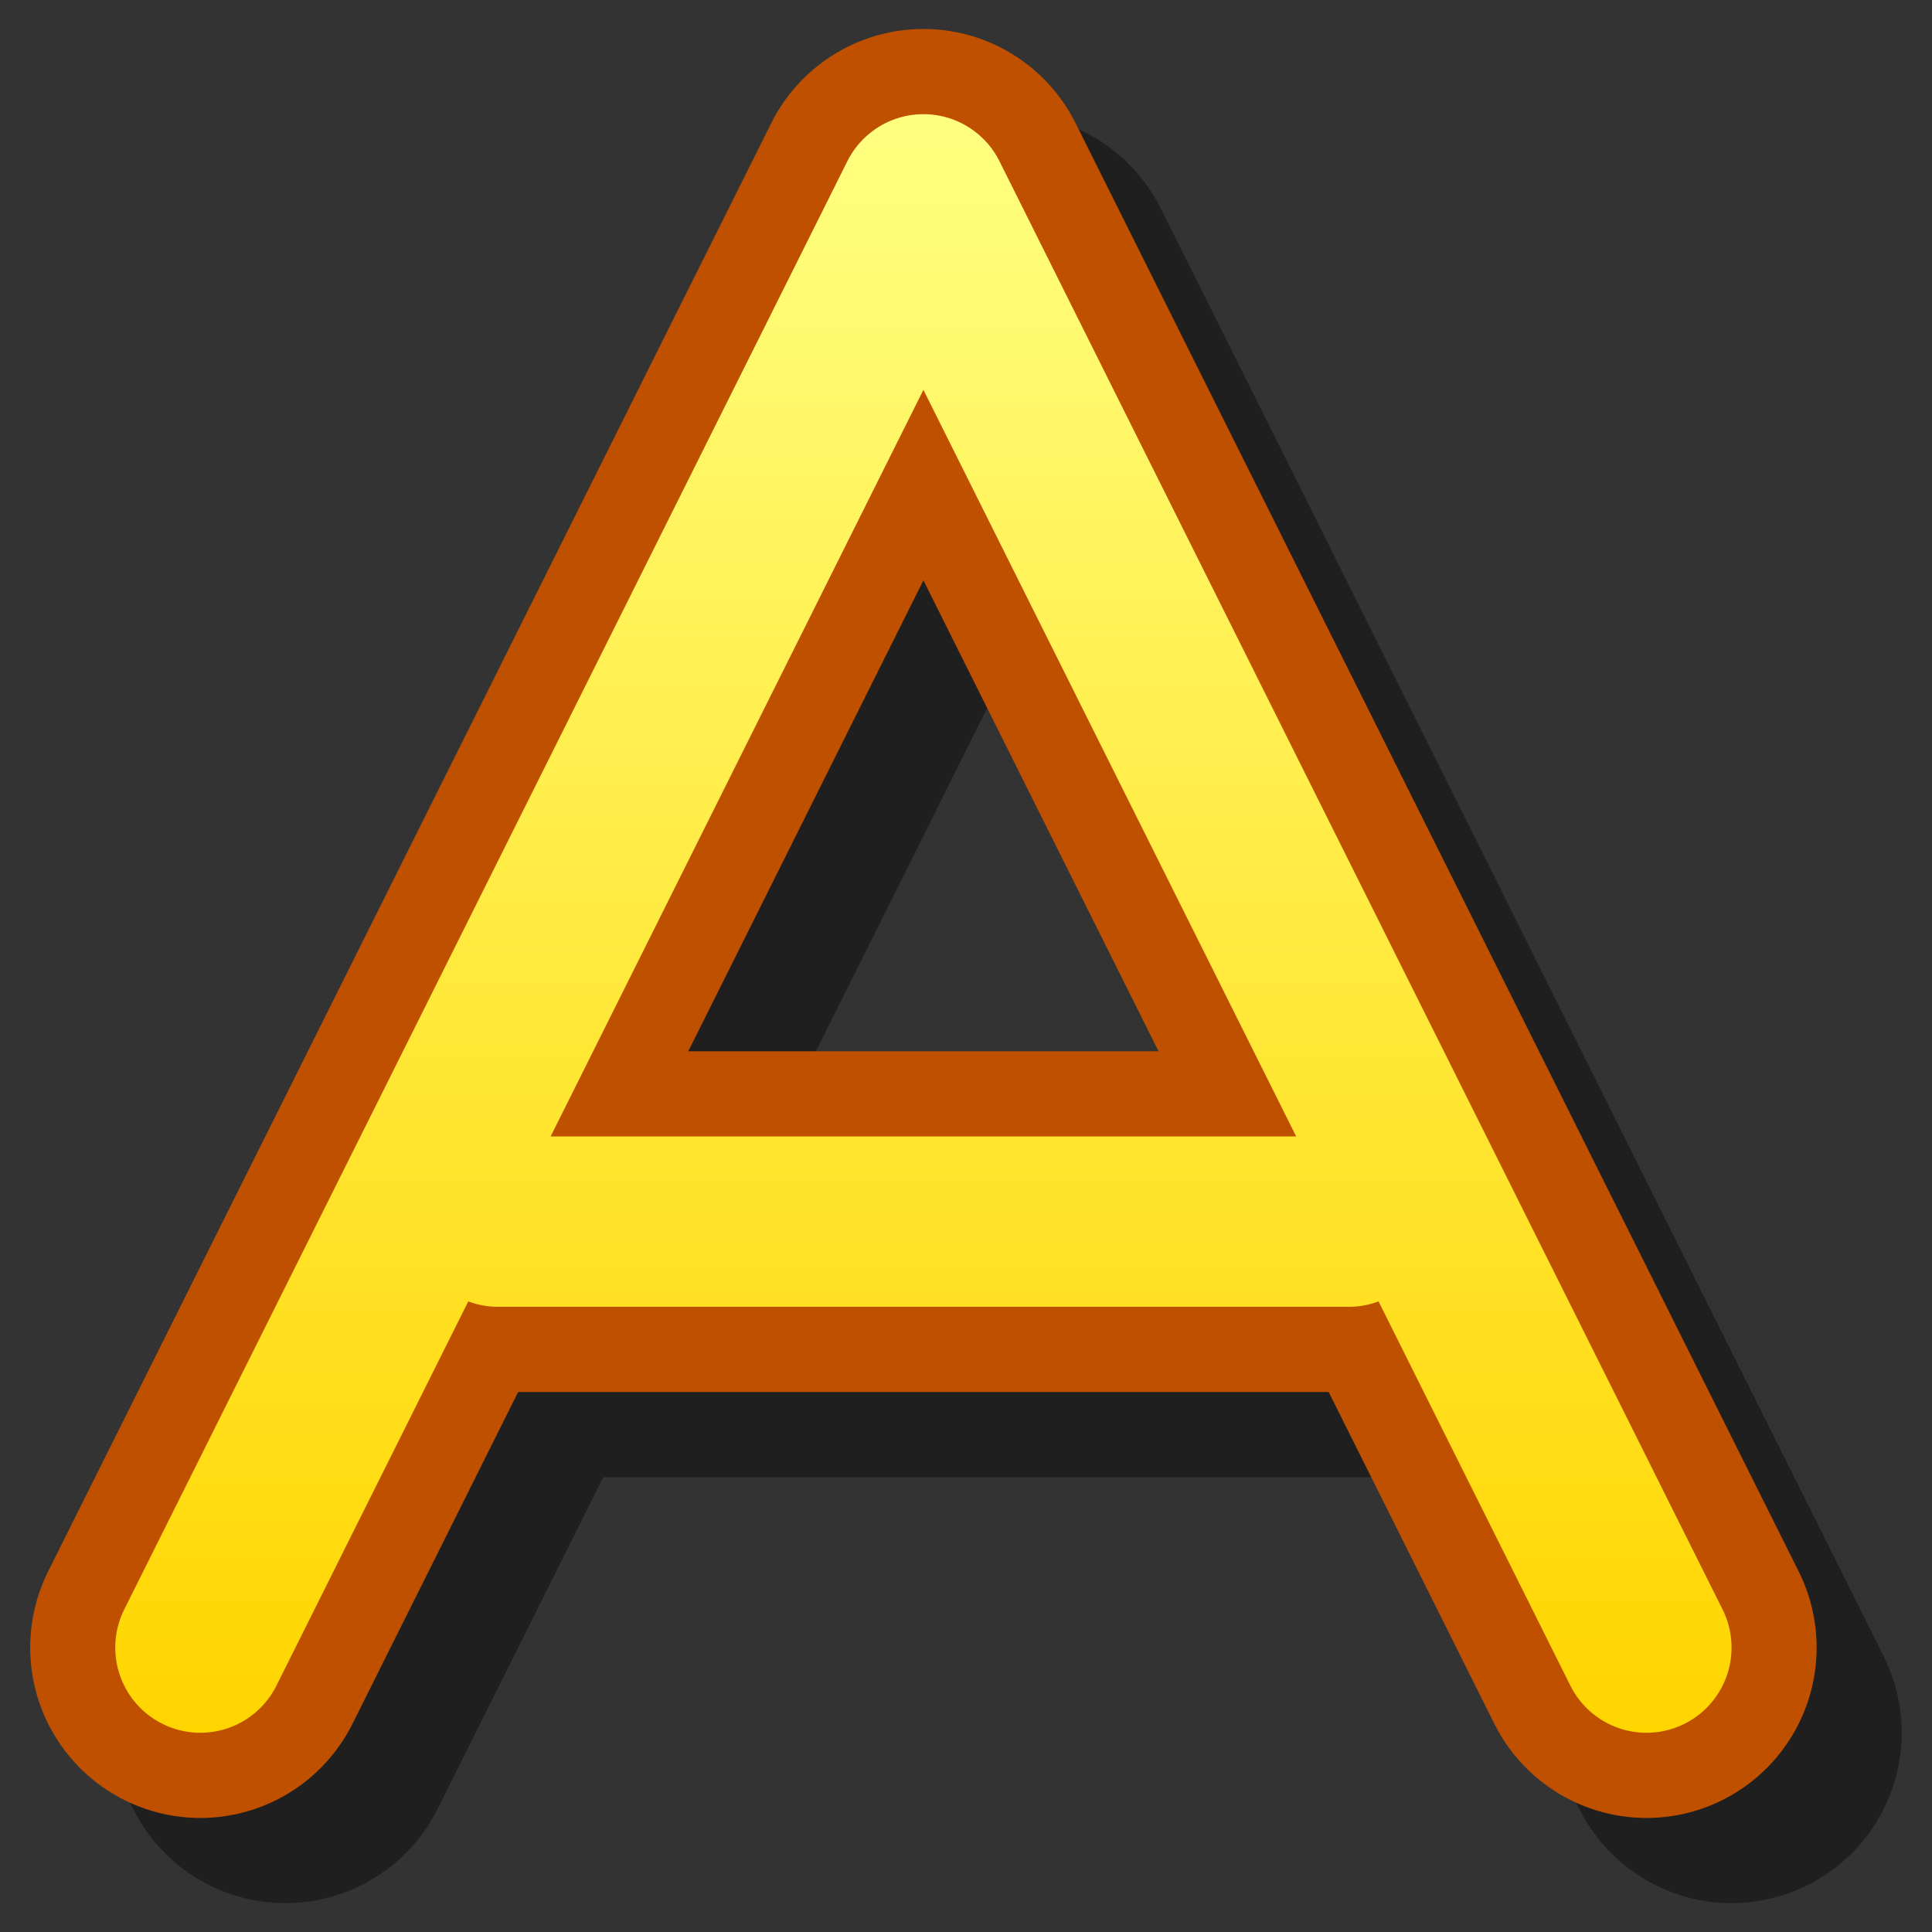 <?xml version="1.0" encoding="UTF-8" standalone="yes"?>
<svg version="1.1" width="64" height="64" color-interpolation="linearRGB"
     xmlns:svg="http://www.w3.org/2000/svg" xmlns="http://www.w3.org/2000/svg">
 <rect width="100%" height="100%" fill="#333333" stroke="none"/>
 <g>
  <path style="fill:none; stroke:#000000; stroke-opacity:0.4; stroke-width:8; stroke-linecap:round; stroke-linejoin:round"
        d="M4 38L21 4L38 38
           M11 28H31"
        transform="matrix(1.409,0,0,1.411,3.818,3.781)"
  />
  <path style="fill:none; stroke:#bf5000; stroke-width:8; stroke-linecap:round; stroke-linejoin:round"
        d="M4 38L21 4L38 38
           M11 28H31"
        transform="matrix(1.409,0,0,1.411,1,0.96)"
  />
  <linearGradient id="gradient0" gradientUnits="userSpaceOnUse" x1="128" y1="1.99" x2="128" y2="40">
   <stop offset="0" stop-color="#ffff80"/>
   <stop offset="1" stop-color="#ffd500"/>
  </linearGradient>
  <path style="fill:none; stroke:url(#gradient0); stroke-width:4; stroke-linecap:round; stroke-linejoin:round"
        d="M4 38L21 4L38 38
           M11 28H31"
        transform="matrix(1.409,0,0,1.411,1,0.96)"
  />
 </g>
</svg>
